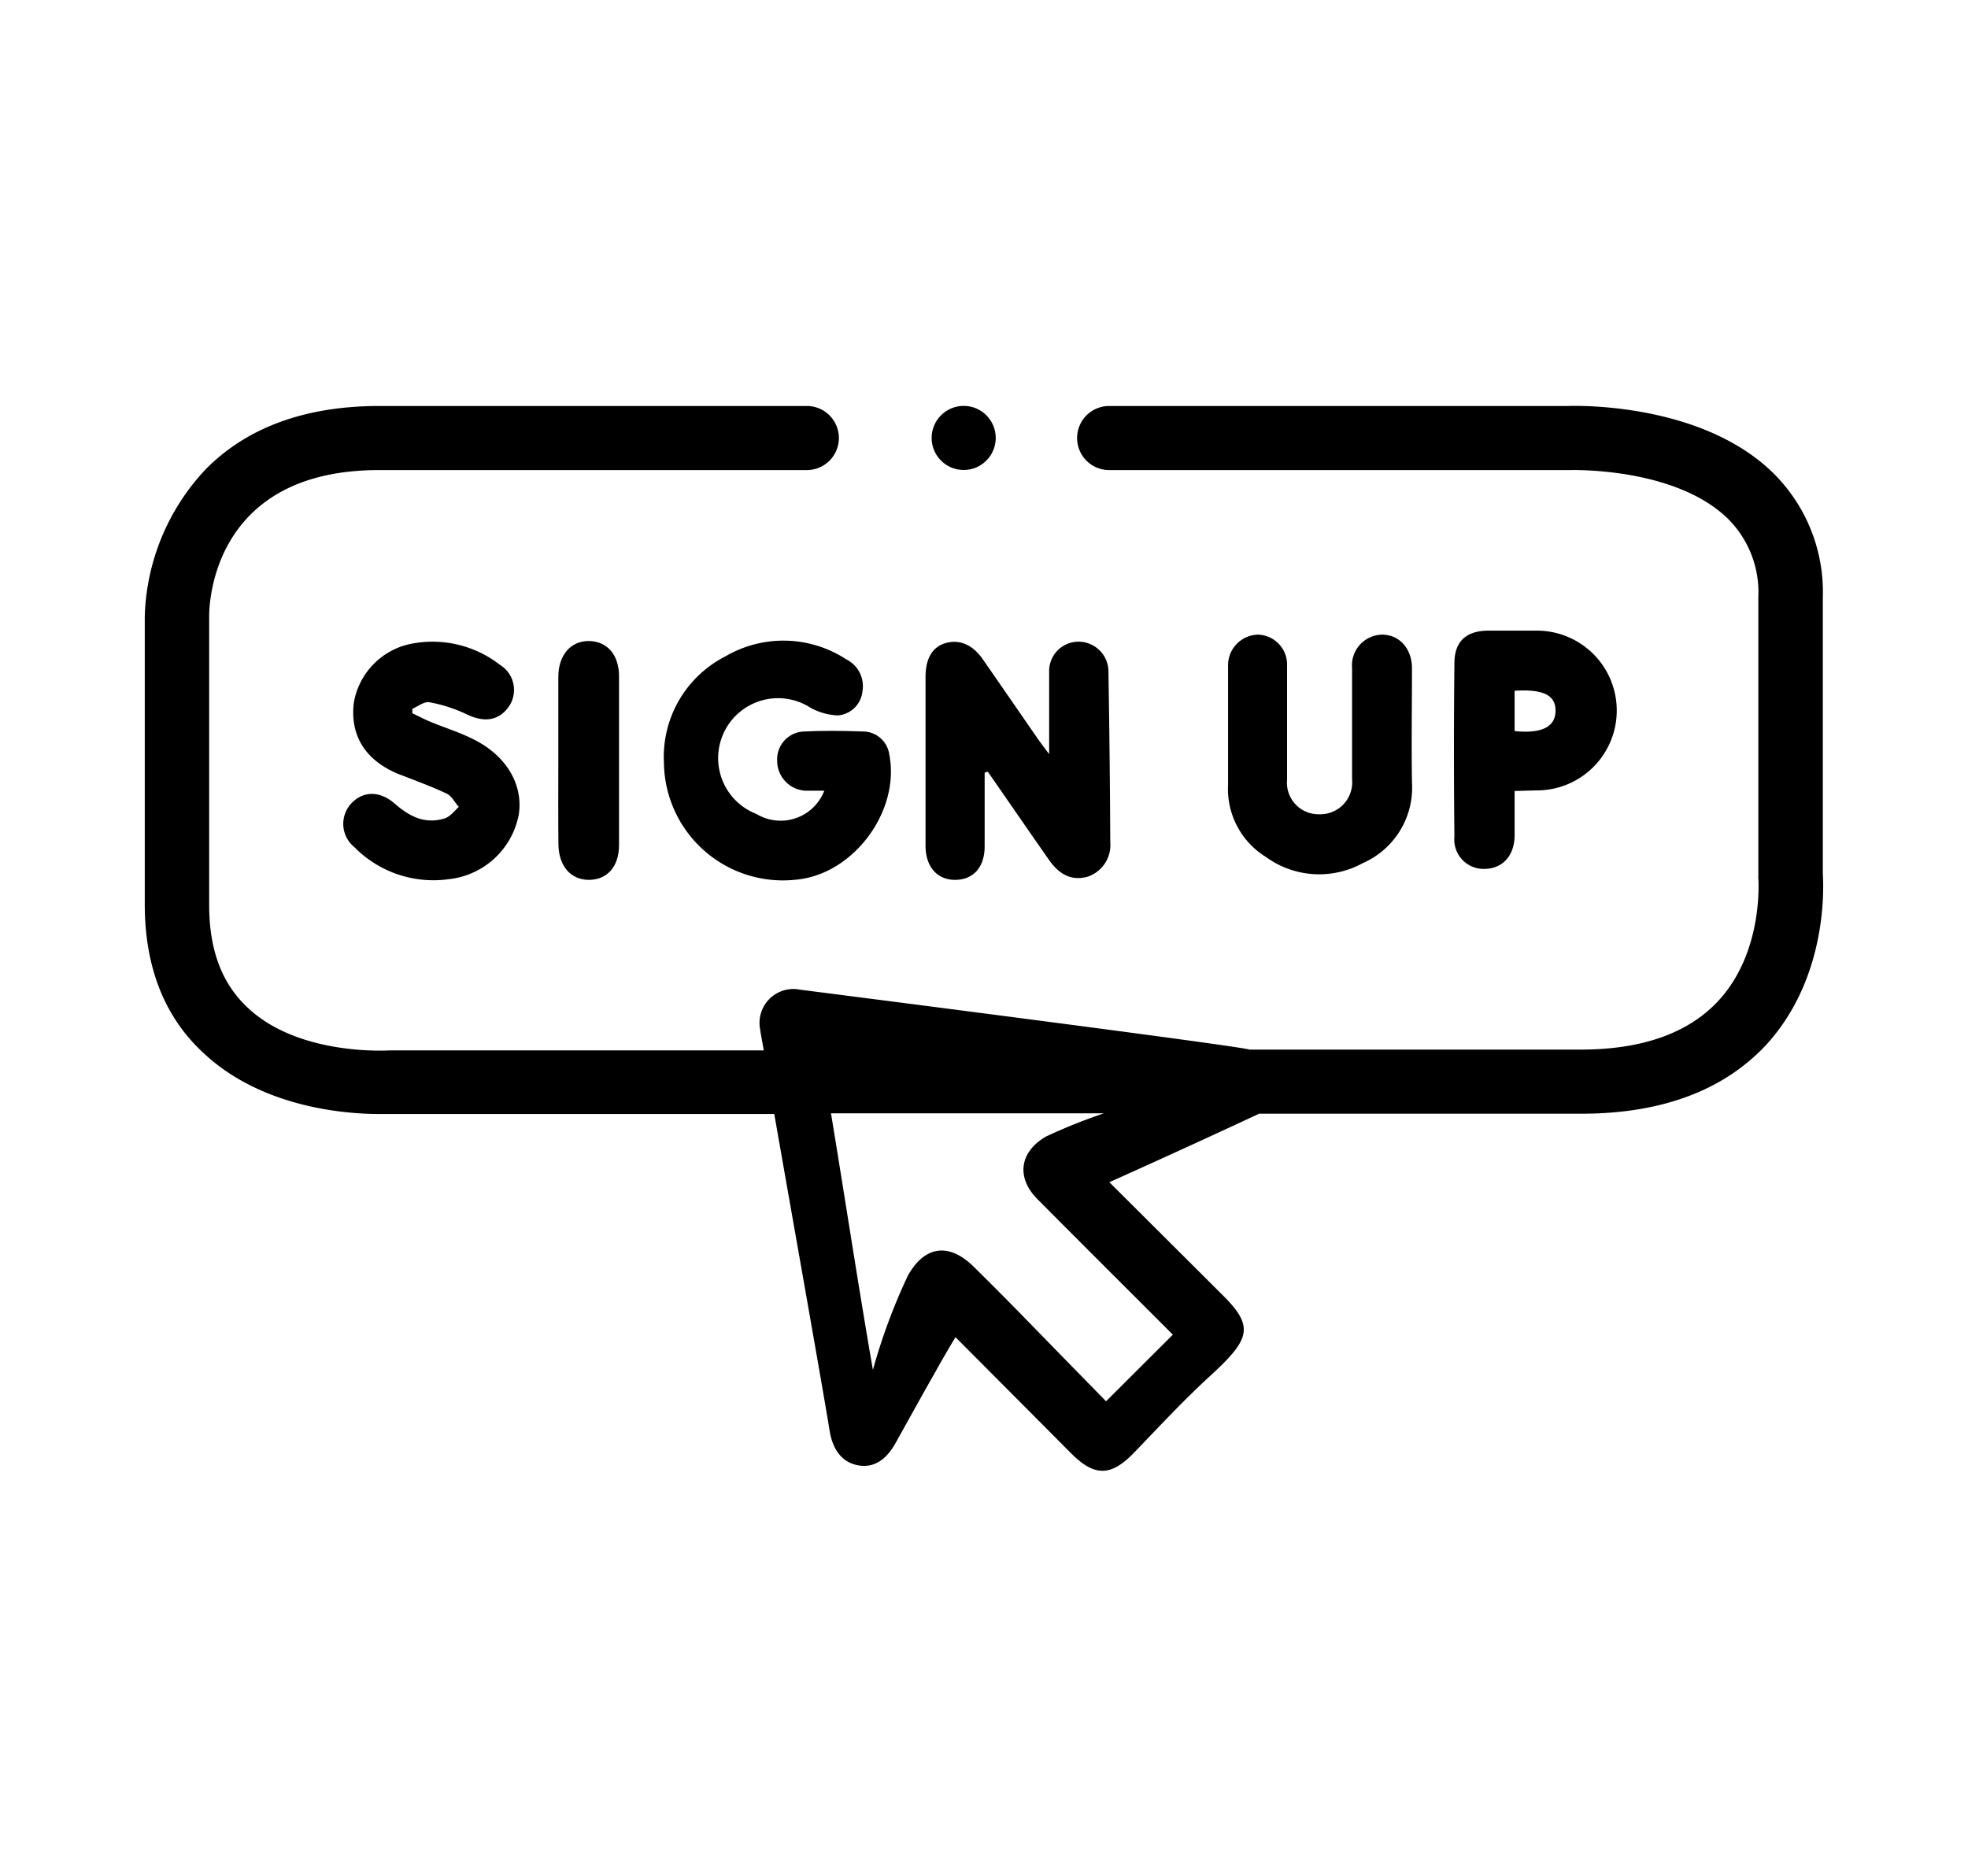 <svg id="Layer_1" data-name="Layer 1" xmlns="http://www.w3.org/2000/svg" viewBox="0 0 197.11 187.91"><path d="M82.56,79.19c-.74,0-1.33,0-1.92,0a3,3,0,0,1-2.8-3.05,2.78,2.78,0,0,1,2.76-2.88c1.92-.09,3.85-.07,5.77,0a2.67,2.67,0,0,1,2.7,2.31c1.11,5.67-3.59,12-9.32,12.53A11.92,11.92,0,0,1,66.5,76.46a11.31,11.31,0,0,1,6.15-10.72,11.5,11.5,0,0,1,12.1.29,3,3,0,0,1,1.63,3.21,2.69,2.69,0,0,1-2.46,2.41,6.13,6.13,0,0,1-2.76-.78,6,6,0,1,0-5.4,10.65A4.69,4.69,0,0,0,82.56,79.19Z"/><path d="M98.62,77.39c0,2.46,0,4.92,0,7.38,0,2.07-1.12,3.33-2.92,3.35s-3-1.27-3-3.43c0-5.63,0-11.27,0-16.9,0-1.84.69-3,2-3.38s2.66.06,3.75,1.64c1.83,2.63,3.65,5.28,5.48,7.92.3.43.62.85,1.15,1.56,0-3,0-5.62,0-8.25a2.94,2.94,0,0,1,3.23-3,3,3,0,0,1,2.71,3c.09,5.69.16,11.37.18,17.05A3.34,3.34,0,0,1,109,87.78c-1.51.46-2.82-.06-3.92-1.64-2.06-2.94-4.1-5.91-6.15-8.86Z"/><path d="M123,73.11c0-2.13,0-4.26,0-6.38a3.07,3.07,0,0,1,3-3.17,3,3,0,0,1,2.91,3.12c0,3.8,0,7.61,0,11.42a3.16,3.16,0,0,0,3.2,3.45,3.2,3.2,0,0,0,3.31-3.5c0-3.71,0-7.42,0-11.13a3.08,3.08,0,0,1,3-3.36c1.72,0,3,1.38,3,3.37,0,3.8-.06,7.61,0,11.42a8.25,8.25,0,0,1-4.92,8.09,9.07,9.07,0,0,1-9.69-.6A8,8,0,0,1,123,78.59C123,76.77,123,74.94,123,73.11Z"/><path d="M41.31,71.44c.6.28,1.19.6,1.8.85,1.37.57,2.78,1,4.12,1.66,3.4,1.6,5.2,4.56,4.73,7.62a8,8,0,0,1-7,6.48,11.11,11.11,0,0,1-9.48-3.22,3,3,0,0,1-.31-4.35c1.18-1.27,2.85-1.31,4.36,0s3,2.08,5,1.49c.54-.17,1-.76,1.42-1.16-.4-.45-.71-1.08-1.2-1.32-1.6-.76-3.28-1.36-4.91-2-3.25-1.36-4.78-3.82-4.41-7.06a7.27,7.27,0,0,1,6-6,11,11,0,0,1,8.65,2.16A2.94,2.94,0,0,1,51,70.71c-1,1.49-2.52,1.69-4.3.81A14.68,14.68,0,0,0,43,70.33c-.51-.09-1.14.42-1.71.66Z"/><path d="M151.7,79.22c0,1.57,0,3,0,4.41,0,2.05-1.18,3.34-2.95,3.39a2.94,2.94,0,0,1-3.08-3.23q-.09-8.69,0-17.35c0-2.2,1.17-3.25,3.34-3.28,1.68,0,3.37,0,5,0a8,8,0,0,1-.16,16Zm0-10v4c2.72.27,4.07-.42,4.1-2S154.6,69,151.71,69.18Z"/><path d="M55.92,76.1c0-2.77,0-5.54,0-8.3,0-2.2,1.26-3.63,3.08-3.6s3,1.38,3,3.54c0,5.63,0,11.26,0,16.89,0,2.17-1.19,3.48-3,3.49s-3.05-1.36-3.07-3.58C55.9,81.73,55.92,78.91,55.92,76.1Z"/><path d="M182.57,87.55V59.81a16.74,16.74,0,0,0-5.1-12.56c-7.11-6.83-19.21-6.63-20.38-6.59h-46a3.21,3.21,0,0,0,0,6.42h46.15c.11,0,10.44-.32,15.77,4.82a10.38,10.38,0,0,1,3.1,7.91V87.67a2.64,2.64,0,0,0,0,.29c0,.07.57,7.33-4,12.27-3,3.24-7.63,4.89-13.81,4.89H125.14c-.82-.36-45-6-45-6a3.39,3.39,0,0,0-4,4c0,.13.15.89.36,2.08H39c-.09,0-9,.59-14.16-4.25-2.62-2.43-3.89-5.81-3.89-10.31V61.69c0-1.5.52-14.61,17-14.61H80.81a3.21,3.21,0,0,0,0-6.42H38c-7.37,0-13.22,2.12-17.37,6.31A22.4,22.4,0,0,0,14.5,61.69V90.57c0,6.32,2,11.38,6,15,5.81,5.37,14.1,6,17.48,6,.66,0,1.13,0,1.36,0H77.55c1.88,10.75,5,28.28,5.55,31.77.33,1.93,1.29,3.12,2.82,3.41s2.8-.47,3.78-2.23c1.33-2.38,2.64-4.77,4-7.15.62-1.12,1.26-2.22,2-3.45l11.61,11.66c2.33,2.34,4,2.29,6.31-.13,2.54-2.63,5-5.3,7.73-7.78,3.87-3.57,4.25-4.82,1.17-7.9L111.11,118.4s7.19-3.21,15-6.86h32.28c8.09,0,14.35-2.37,18.6-7C183,97.88,182.66,89,182.57,87.55ZM103.9,120.09c4.55,4.58,9.12,9.13,13.57,13.58l-6.69,6.67c-2.8-2.86-5.79-5.92-8.79-9q-2.22-2.26-4.48-4.49c-2.47-2.42-4.89-2.09-6.57.89a58.65,58.65,0,0,0-3.51,9.46c-1.38-7.9-2.81-17.28-4.2-25.7h27.34a55.26,55.26,0,0,0-5.79,2.32C102.12,115.35,101.75,117.92,103.9,120.09Z"/><circle cx="96.52" cy="43.86" r="3.21"/></svg>